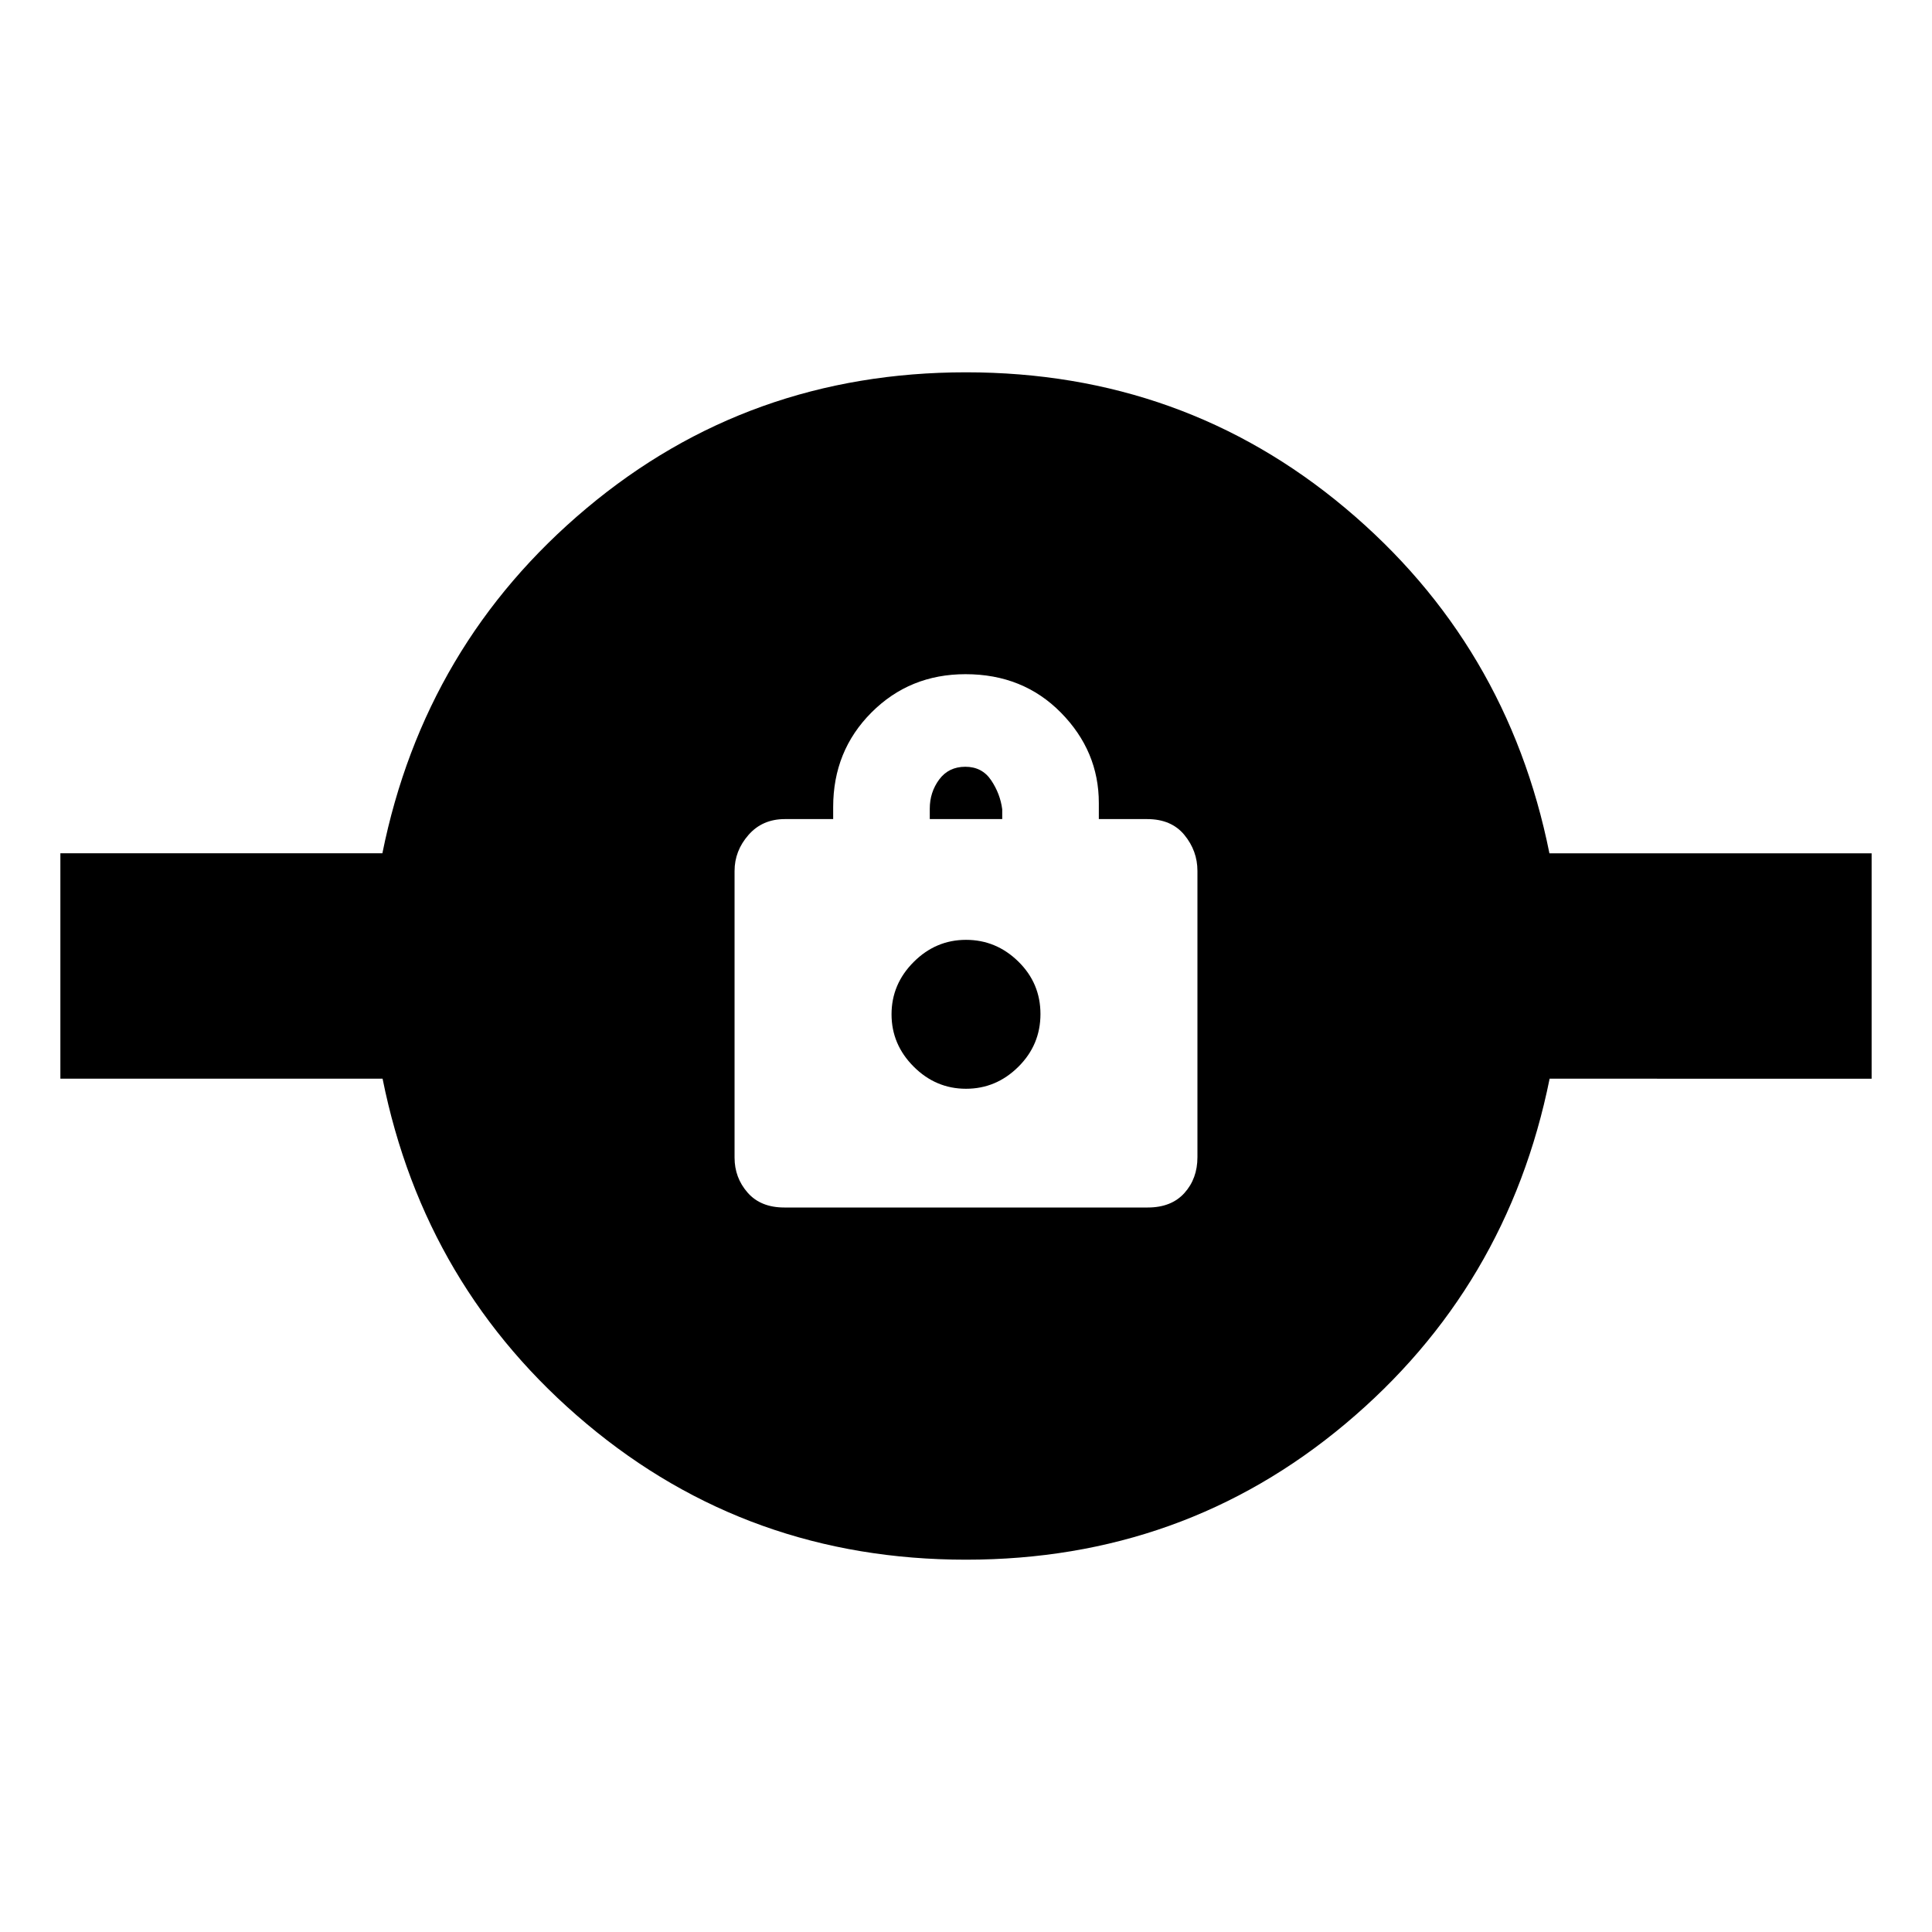 <svg xmlns="http://www.w3.org/2000/svg" height="20" viewBox="0 -960 960 960" width="20"><path d="M480-185q-108 0-188.5-67.5T190.1-424H30v-112h160q21-104 101.5-171.5T480-775q108 0 188.5 67.5T769.9-536H930v112H770q-21 104-101.5 171.5T480-185Zm-90.3-175h180.6q11.75 0 18.23-7.19Q595-374.38 595-385v-142.25q0-9.95-6.47-17.85-6.48-7.9-18.53-7.9h-24v-8q0-25.75-18.82-44.88Q508.36-625 479.76-625 452-625 433-605.94q-19 19.06-19 46.94v6h-24q-11.2 0-18.1 7.9-6.9 7.9-6.9 17.88v142.44q0 9.98 6.48 17.38 6.47 7.4 18.22 7.4Zm90.3-59q-15 0-26-11t-11-26q0-15 11-26t26-11q15 0 26 10.78t11 26.09q0 15.32-11 26.22Q495-419 480-419Zm-18-134v-5.19q0-8.16 4.68-14.48 4.69-6.33 13-6.33 8.32 0 12.82 6.71 4.5 6.7 5.5 14.42v4.87h-36Z"/></svg>